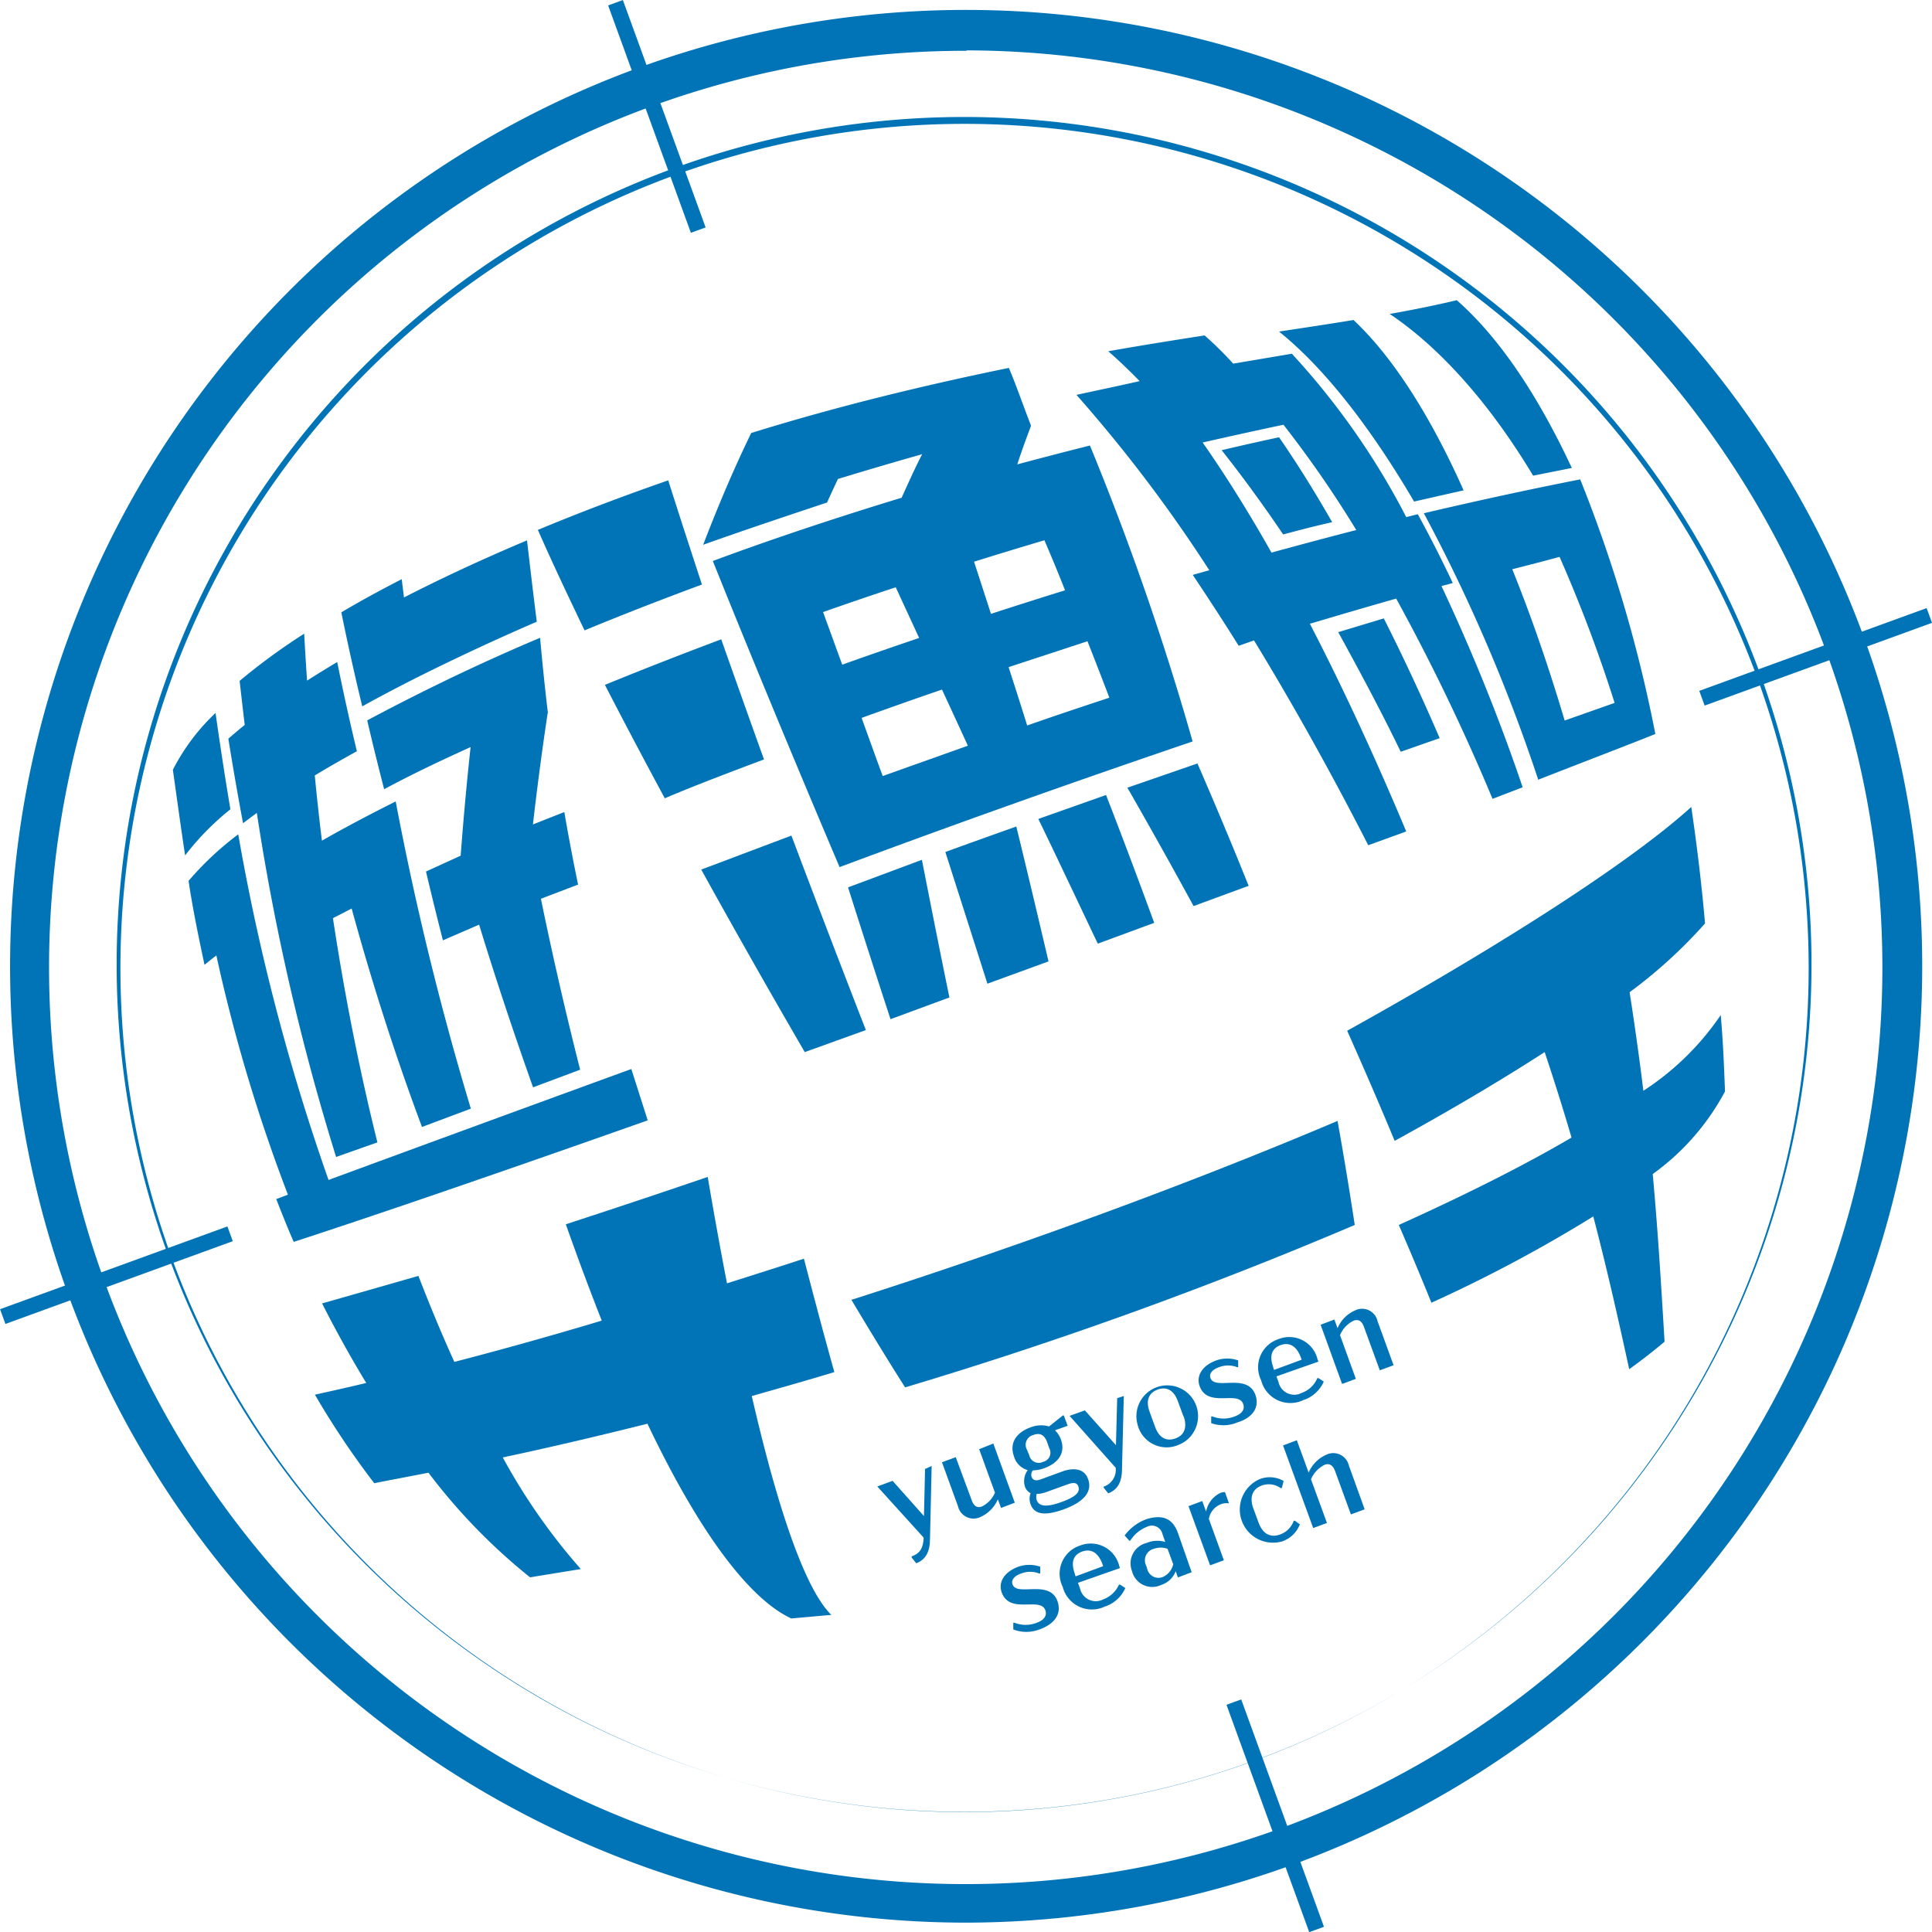 <svg xmlns="http://www.w3.org/2000/svg" width="140.37" height="140.37" viewBox="0 0 140.37 140.37"><defs><style>.cls-1{fill:#0074b6;}</style></defs><g id="レイヤー_2" data-name="レイヤー 2"><g id="レイヤー_1-2" data-name="レイヤー 1"><path class="cls-1" d="M13.45,62.15c-.33-2.17-.61-4.24-.89-6.22a15.15,15.15,0,0,1,3.1-4.13c.32,2.25.67,4.57,1.08,7A19.35,19.35,0,0,0,13.45,62.15ZM47.06,81.4c-10.56,3.73-19.52,6.81-25.72,8.83-.44-1-.86-2.07-1.27-3.11l.85-.32a119.92,119.92,0,0,1-5.2-17.38c-.31.23-.59.46-.86.68C14.41,68,14,66,13.7,64a22.31,22.31,0,0,1,3.61-3.38,156.09,156.09,0,0,0,6.56,25.11c5.73-2.11,13.33-4.9,22-8.06Zm-12.85-.85-3.55,1.33c-2-5.34-3.7-10.72-5.11-15.87l-1.36.7C25,72.07,26.08,77.61,27.42,83l-3,1.06a170.71,170.71,0,0,1-5.76-25l-1,.75c-.4-2.11-.75-4.16-1.07-6.14.38-.33.78-.67,1.19-1-.13-1.09-.25-2.15-.37-3.2a45.65,45.65,0,0,1,4.69-3.43c.06,1.11.13,2.25.21,3.41q1.05-.67,2.19-1.35c.42,2.08.89,4.24,1.43,6.48-1.07.59-2.1,1.18-3.06,1.76.15,1.55.32,3.13.52,4.74,1.64-.94,3.44-1.89,5.36-2.85A217.68,217.68,0,0,0,34.21,80.55ZM39,45.17c-3.08,1.33-6,2.7-8.78,4.09a.06.06,0,0,0,0,0c-1.36.69-2.66,1.37-3.9,2.06-.58-2.39-1.08-4.66-1.52-6.83,1.38-.82,2.85-1.62,4.39-2.41.05.44.11.88.16,1.33,2.8-1.44,5.81-2.83,8.94-4.15C38.51,41.15,38.74,43.12,39,45.17Zm.79,6.64q-.6,4-1.07,8.09L41,59q.45,2.61,1,5.27L39.3,65.3c.84,4.1,1.8,8.28,2.85,12.42L38.73,79C37.31,75,36,71.07,34.81,67.18l-2.63,1.14q-.64-2.5-1.23-5l2.52-1.15q.3-4,.72-7.89c-2.21,1-4.31,2-6.28,3.06q-.66-2.55-1.23-5c3.74-2,8-4.08,12.56-6C39.4,48.12,39.59,50,39.81,51.81Z"/><path class="cls-1" d="M51,42.47c-2.89,1.07-5.75,2.18-8.53,3.33-1.25-2.61-2.38-5-3.39-7.3,3.07-1.28,6.25-2.48,9.47-3.6C49.28,37.2,50.1,39.73,51,42.47Zm4.5,12.71C53.08,56.09,50.66,57,48.3,58c-1.54-2.86-3-5.62-4.35-8.24,2.75-1.13,5.58-2.23,8.45-3.31C53.37,49.19,54.41,52.13,55.51,55.18Zm10-19C66,35.08,66.48,34,67,33q-3,.85-6.12,1.8c-.26.56-.53,1.13-.79,1.71-3,1-6,2-9,3.07,1.15-3,2.32-5.72,3.49-8.12,6.44-2,12.82-3.52,18.72-4.73.52,1.22,1,2.63,1.61,4.2-.33.88-.68,1.82-1,2.81q2.69-.72,5.28-1.37a201.47,201.47,0,0,1,7.46,21.5C78.47,56.65,69.65,59.77,61,63c-3.43-8.08-6.62-15.79-9.21-22.24C56.36,39.06,61,37.54,65.48,36.17Zm-8,24.53c1.74,4.62,3.57,9.4,5.41,14.13l-4.44,1.6c-2.58-4.44-5.12-8.92-7.52-13.26ZM59.8,44.47l1.39,3.82c1.86-.66,3.73-1.31,5.59-1.94l-1.7-3.68Q62.44,43.54,59.8,44.47Zm1.82,20,5.36-2c.65,3.31,1.31,6.65,2,10L64.7,74.05C63.66,70.87,62.63,67.66,61.62,64.49Zm2.52-8.09,6.18-2.2c-.63-1.38-1.26-2.74-1.88-4.08q-2.91,1-5.84,2.06C63.11,53.56,63.62,55,64.14,56.4Zm4.55,5.52c1.72-.63,3.44-1.24,5.15-1.85.79,3.23,1.57,6.52,2.34,9.8l-4.44,1.62C70.73,68.29,69.7,65.08,68.69,61.92Zm7.2-22.65q-2.53.75-5.12,1.56L72,44.6q2.73-.89,5.38-1.71C76.9,41.65,76.39,40.44,75.89,39.27ZM80.6,50.69c-.53-1.39-1.06-2.76-1.59-4.1l-5.73,1.88c.45,1.39.9,2.8,1.35,4.24C76.65,52,78.64,51.34,80.6,50.69Zm-.24,7.07c1.19,3.06,2.36,6.18,3.5,9.29l-4.1,1.51c-1.43-3-2.87-6.07-4.32-9.06ZM87,55.47c1.27,2.92,2.52,5.9,3.72,8.89l-4,1.47c-1.57-2.88-3.18-5.76-4.81-8.6Z"/><path class="cls-1" d="M104.73,42.58a140.69,140.69,0,0,1,5.9,14.62l-2.19.84a151.07,151.07,0,0,0-7-14.55c-2,.57-4.09,1.18-6.27,1.83,2.48,4.79,4.84,9.93,7,15.09l-2.76,1c-2.59-5.07-5.4-10.13-8.3-14.88L90,46.92q-1.67-2.66-3.34-5.15l1.2-.34a105.49,105.49,0,0,0-9.65-12.74c1.56-.34,3.1-.66,4.59-1-.77-.79-1.53-1.52-2.28-2.17,2.43-.43,4.76-.8,7-1.15a26.61,26.61,0,0,1,2.08,2.05l4.26-.72a53.88,53.88,0,0,1,8.31,11.87l.84-.21c.87,1.59,1.72,3.25,2.54,5ZM93.25,30.86q-2.84.6-5.87,1.29c1.67,2.39,3.36,5.09,5,8q3.21-.88,6.16-1.64A79.77,79.77,0,0,0,93.25,30.86Zm0,8c-1.49-2.2-3-4.27-4.49-6.15,1.43-.34,2.82-.65,4.17-.94,1.3,1.88,2.59,3.95,3.86,6.17C95.61,38.2,94.43,38.51,93.23,38.83Zm8.52,15.76c-1.45-3-3-5.88-4.54-8.69l3.31-1c1.42,2.81,2.78,5.73,4.06,8.7Zm4.59-19-3.62.82c-3.06-5.22-6.41-9.61-9.81-12.35,1.85-.28,3.65-.55,5.41-.84C101.27,26,104,30.37,106.34,35.63Zm13.93,17.7c-2.27.91-5.14,2-8.53,3.33a122.62,122.62,0,0,0-8.31-19.36c4.26-1,8-1.8,11.36-2.46A101.84,101.84,0,0,1,120.27,53.33ZM114.2,34l-2.81.56c-3-5-6.6-9.19-10.42-11.75,1.63-.29,3.25-.61,4.87-1C109.06,24.63,111.87,29,114.2,34Zm-4.33,7.35c1.42,3.51,2.69,7.23,3.81,11l3.63-1.28a104.05,104.05,0,0,0-4-10.61C112.22,40.76,111.07,41.05,109.87,41.36Z"/><path class="cls-1" d="M60.62,99.69c-2,.61-4.07,1.19-6,1.74,1.84,8,3.84,14,5.78,15.9l-2.91.26c-3.32-1.55-7-6.9-10.45-14.15q-5.62,1.41-10.51,2.45A44,44,0,0,0,42.2,114l-3.69.6A42.66,42.66,0,0,1,31.13,107l-3.94.76a60.52,60.52,0,0,1-4.31-6.43c1.19-.26,2.43-.54,3.73-.85-1.13-1.86-2.21-3.81-3.21-5.78q3.17-.9,7-2c.83,2.15,1.7,4.24,2.61,6.25,3.27-.85,6.85-1.84,10.71-3-.89-2.26-1.77-4.62-2.61-7,3.25-1.06,6.71-2.21,10.31-3.44.45,2.66.92,5.25,1.4,7.73,1.83-.58,3.7-1.17,5.59-1.79C59.15,94.3,59.89,97.09,60.62,99.69Z"/><path class="cls-1" d="M98.43,89a311.23,311.23,0,0,1-32.67,11.8c-1.27-2-2.57-4.13-3.9-6.36,11.64-3.72,24.33-8.33,35.32-13C97.65,84.06,98.06,86.57,98.43,89Z"/><path class="cls-1" d="M125.33,79.3a17.54,17.54,0,0,1-5.25,6c.39,4.3.63,8.35.86,12.18-.79.67-1.65,1.34-2.57,2-.74-3.4-1.56-7.08-2.61-11.1A103.92,103.92,0,0,1,104,94.65q-1.09-2.7-2.37-5.65c4.67-2.11,9-4.26,12.55-6.35q-.88-3-1.95-6.21c-3.22,2.08-6.91,4.26-10.9,6.45-1.07-2.58-2.23-5.26-3.45-8,11.69-6.5,20.75-12.4,25-16.26.42,2.86.76,5.69,1,8.46a35.17,35.17,0,0,1-5.48,5q.57,3.66,1,7.16a19.79,19.79,0,0,0,5.62-5.5C125.19,75.64,125.26,77.49,125.33,79.3Z"/><path class="cls-1" d="M70.15,131.64a61.57,61.57,0,1,1,21-3.73A61.22,61.22,0,0,1,70.15,131.64ZM70.22,9a61.33,61.33,0,1,0,25.83,5.77A61.32,61.32,0,0,0,70.22,9Z"/><path class="cls-1" d="M70.15,139.69A69.49,69.49,0,0,1,46.43,4.91a69.47,69.47,0,0,1,86.72,94.64,69.62,69.62,0,0,1-63,40.14Zm.08-136A66.6,66.6,0,1,0,98.29,9.92,66.63,66.63,0,0,0,70.23,3.66Z"/><rect class="cls-1" x="47.15" y="-0.33" width="1.14" height="17.58" transform="translate(-0.01 16.83) rotate(-20)"/><rect class="cls-1" x="-0.33" y="92.08" width="17.58" height="1.14" transform="translate(-31.18 8.48) rotate(-20)"/><rect class="cls-1" x="92.08" y="123.13" width="1.14" height="17.58" transform="translate(-39.53 39.65) rotate(-20)"/><rect class="cls-1" x="123.13" y="47.15" width="17.58" height="1.14" transform="translate(-8.37 48) rotate(-20)"/><path class="cls-1" d="M67.69,106.51l-.12,5.27c0,1-.33,1.54-1,1.8l-.33-.41,0-.09c.57-.2.84-.57.87-1.36L63.74,108l1.11-.41,2.28,2.56.08-3.42Z"/><path class="cls-1" d="M72.17,104.88l1.56,4.3-1,.38-.23-.63a2.48,2.48,0,0,1-1.27,1.29,1.16,1.16,0,0,1-1.63-.79l-1.16-3.19,1-.37L70.6,109q.23.65.75.45a2,2,0,0,0,.94-1l-1.15-3.16Z"/><path class="cls-1" d="M79.05,107.45c.37,1-.43,1.72-1.73,2.2-1.46.53-2.18.36-2.44-.35a1.13,1.13,0,0,1,0-.81.85.85,0,0,1-.42-.5,1.37,1.37,0,0,1,.21-1.18,1.43,1.43,0,0,1-1-1c-.36-1,.21-1.74,1.19-2.1a2.08,2.08,0,0,1,1.36-.07l1-.8.07,0,.28.75-.92.33a1.8,1.8,0,0,1,.43.66c.36,1-.21,1.72-1.18,2.08a2.52,2.52,0,0,1-.86.17.51.51,0,0,0-.09.47c.08.21.25.33.65.19l1.72-.63C78.14,106.62,78.8,106.76,79.05,107.45Zm-4.27-1.72a.7.7,0,0,0,1,.48.68.68,0,0,0,.45-1l-.15-.43c-.18-.48-.48-.72-1-.52a.73.73,0,0,0-.47,1.06ZM78.35,108c-.1-.27-.32-.33-.82-.14l-1.47.53a2.06,2.06,0,0,1-.74.15.86.86,0,0,0,0,.45c.17.46.7.54,1.8.14S78.48,108.4,78.35,108Z"/><path class="cls-1" d="M81.65,101.43l-.13,5.27c0,1-.33,1.54-1,1.8l-.33-.41,0-.08a1.28,1.28,0,0,0,.87-1.37l-3.35-3.77,1.11-.4L81.08,105l.09-3.42Z"/><path class="cls-1" d="M82.65,103.5A2.24,2.24,0,1,1,85.57,105,2.17,2.17,0,0,1,82.65,103.5Zm3.33-.6-.4-1.09c-.31-.86-.87-1.07-1.47-.85s-.9.74-.59,1.6l.4,1.1c.31.86.87,1.07,1.48.85S86.29,103.76,86,102.9Z"/><path class="cls-1" d="M88,103.4l0-.49.09,0a2.19,2.19,0,0,0,1.62,0c.55-.2.75-.53.61-.91-.36-1-2.57.33-3.16-1.29-.27-.76.2-1.5,1.21-1.87a2.43,2.43,0,0,1,1.59,0l0,.49-.08,0a1.82,1.82,0,0,0-1.3,0c-.52.18-.75.49-.63.8.33.9,2.67-.4,3.26,1.21.35,1-.31,1.7-1.29,2A2.65,2.65,0,0,1,88,103.4Z"/><path class="cls-1" d="M92.74,100l.15.41a1.17,1.17,0,0,0,1.69.79,1.93,1.93,0,0,0,1.13-1.07l.09,0,.38.25a2.46,2.46,0,0,1-1.5,1.35,2.19,2.19,0,0,1-3.05-1.44,2.15,2.15,0,0,1,1.27-3,2.11,2.11,0,0,1,2.83,1.49l.06.15Zm-.23-.63.06.16,2-.74-.06-.17c-.32-.87-.87-1.11-1.47-.89S92.19,98.46,92.51,99.34Z"/><path class="cls-1" d="M100.09,96l1.16,3.19-1,.37-1.15-3.15c-.15-.42-.39-.58-.74-.46a2,2,0,0,0-1,1.06l1.15,3.17-1,.37-1.56-4.3,1-.38.23.63a2.44,2.44,0,0,1,1.27-1.29A1.15,1.15,0,0,1,100.09,96Z"/><path class="cls-1" d="M73.62,118.39l0-.49.09,0a2.19,2.19,0,0,0,1.62,0c.55-.2.75-.53.62-.91-.37-1-2.58.33-3.17-1.29-.27-.76.2-1.5,1.21-1.87a2.43,2.43,0,0,1,1.59,0l0,.49-.08,0a1.82,1.82,0,0,0-1.3,0c-.52.18-.75.49-.63.8.33.9,2.67-.4,3.26,1.21.35,1-.31,1.7-1.29,2.05A2.65,2.65,0,0,1,73.62,118.39Z"/><path class="cls-1" d="M78.32,115l.15.41a1.17,1.17,0,0,0,1.69.79,2,2,0,0,0,1.14-1.07l.08,0,.38.25a2.46,2.46,0,0,1-1.5,1.35,2.19,2.19,0,0,1-3.05-1.44,2.15,2.15,0,0,1,1.27-3,2.13,2.13,0,0,1,2.84,1.49l.05.15Zm-.23-.63.06.16,2-.74-.06-.17c-.32-.87-.87-1.11-1.47-.89S77.77,113.45,78.09,114.33Z"/><path class="cls-1" d="M85.58,111.37l1,2.86-1,.38-.16-.45a1.68,1.68,0,0,1-1.07,1,1.51,1.51,0,0,1-2.1-1,1.53,1.53,0,0,1,1.07-2.06,2,2,0,0,1,1.34-.07l-.2-.57a.79.79,0,0,0-1.15-.52,2.49,2.49,0,0,0-1.19,1l-.07,0-.34-.38a3.46,3.46,0,0,1,1.63-1.2C84.38,110.06,85.17,110.24,85.58,111.37Zm-.34,2.28-.41-1.12a1.48,1.48,0,0,0-1,0,.86.86,0,0,0-.55,1.23l.07.22a.84.84,0,0,0,1.1.61A1.31,1.31,0,0,0,85.24,113.65Z"/><path class="cls-1" d="M89,108.41l.29.81-.06,0a1.12,1.12,0,0,0-.55.08,1.39,1.39,0,0,0-.85,1.06l1.09,3-1,.37-1.57-4.3,1-.37.28.76a1.88,1.88,0,0,1,1.08-1.37A1,1,0,0,1,89,108.41Z"/><path class="cls-1" d="M93,111.49a1.63,1.63,0,0,0,1-1l.08,0,.36.26A2.08,2.08,0,0,1,93.12,112a2.41,2.41,0,0,1-1.65-4.51,2,2,0,0,1,1.79.11l-.13.52-.08,0a1.48,1.48,0,0,0-1.37-.19c-.67.24-.92.83-.62,1.66l.37,1C91.73,111.45,92.3,111.74,93,111.49Z"/><path class="cls-1" d="M98,106.47l1.15,3.19-1,.37L97,106.88c-.16-.42-.4-.58-.75-.46a2.09,2.09,0,0,0-1,1.06l1.16,3.17-1,.37-2.19-6,1-.38.86,2.35a2.48,2.48,0,0,1,1.27-1.29A1.16,1.16,0,0,1,98,106.47Z"/></g></g></svg>